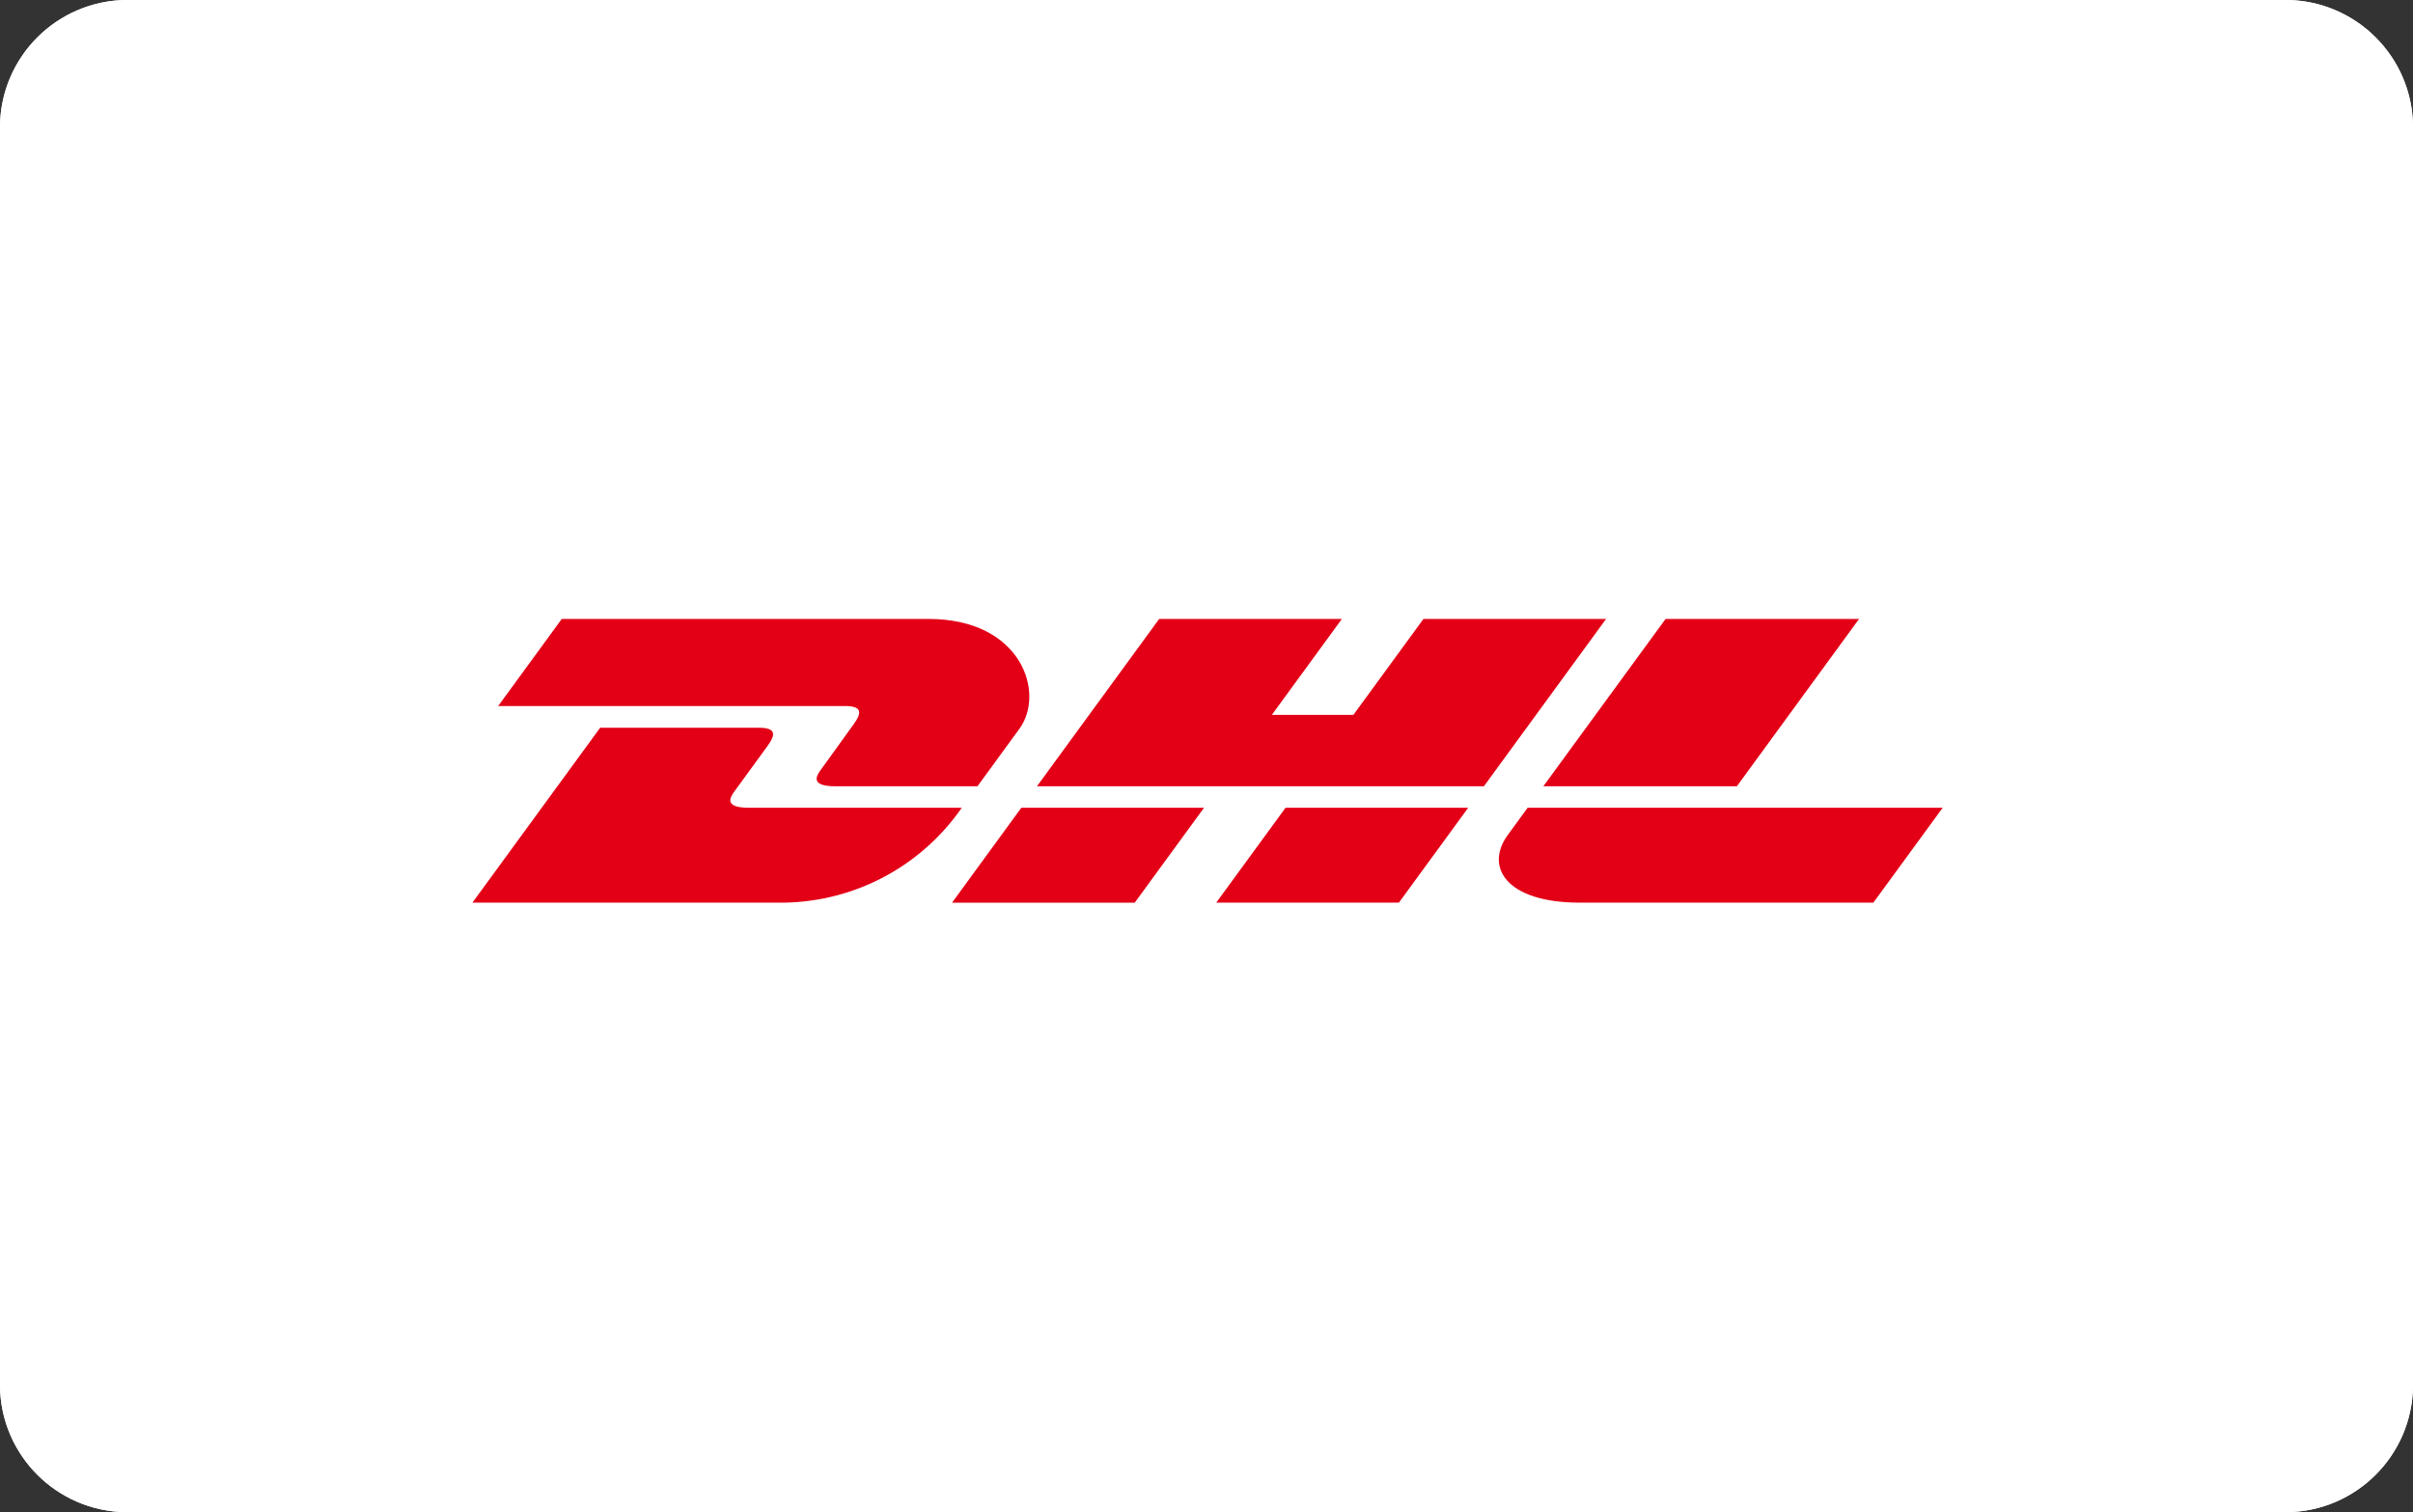 <svg width="67" height="42" viewBox="0 0 67 42" fill="none" xmlns="http://www.w3.org/2000/svg">
<rect x="0" y="0" width="67" height="42" fill="#333333" stroke="none"/>
<path d="M63.5 42H3.5C1.577 41.977 0.023 40.423 0 38.5V3.5C0.023 1.577 1.577 0.023 3.5 0H63.5C65.423 0.023 66.977 1.577 67 3.5V38.5C66.977 40.423 65.423 41.977 63.5 42Z" fill="white"/>
<path fill-rule="evenodd" clip-rule="evenodd" d="M3.5 42H63.5C65.423 41.977 66.977 40.423 67 38.5V3.5C66.977 1.577 65.423 0.023 63.5 0H3.5C1.577 0.023 0.023 1.577 0 3.5V38.5C0.023 40.423 1.577 41.977 3.5 42ZM1.725 1.725C2.195 1.255 2.835 0.993 3.5 1H63.5C64.165 0.993 64.805 1.255 65.275 1.725C65.745 2.195 66.007 2.835 66 3.5V38.5C66.007 39.165 65.745 39.805 65.275 40.275C64.805 40.745 64.165 41.007 63.5 41H3.5C2.835 41.007 2.195 40.745 1.725 40.275C1.255 39.805 0.993 39.165 1 38.5V3.5C0.993 2.835 1.255 2.195 1.725 1.725Z" fill="white"/>
<path fill-rule="evenodd" clip-rule="evenodd" d="M15.598 17.191L13.832 19.61H23.456C23.943 19.61 23.936 19.796 23.699 20.121C23.457 20.451 23.053 21.024 22.807 21.359C22.682 21.529 22.456 21.839 23.204 21.839H27.14C27.14 21.839 27.774 20.968 28.306 20.241C29.03 19.251 28.369 17.191 25.783 17.191H15.598" fill="#E30017"/>
<path fill-rule="evenodd" clip-rule="evenodd" d="M13.117 25.071L16.664 20.213H21.066C21.552 20.213 21.546 20.399 21.308 20.724C21.067 21.054 20.656 21.621 20.41 21.956C20.285 22.126 20.059 22.436 20.807 22.436H26.704C25.58 24.06 23.741 25.042 21.766 25.071H13.117Z" fill="#E30017"/>
<path fill-rule="evenodd" clip-rule="evenodd" d="M33.431 22.436L31.507 25.072H26.434L28.358 22.436L33.431 22.436" fill="#E30017"/>
<path fill-rule="evenodd" clip-rule="evenodd" d="M41.203 21.838H28.793L32.186 17.191H37.259L35.314 19.856H37.578L39.524 17.191H44.595L41.203 21.838Z" fill="#E30017"/>
<path fill-rule="evenodd" clip-rule="evenodd" d="M40.766 22.436L38.842 25.071H33.77L35.694 22.436H40.766Z" fill="#E30017"/>
<path fill-rule="evenodd" clip-rule="evenodd" d="M51.619 17.191L48.226 21.839H42.852L46.247 17.191H51.619Z" fill="#E30017"/>
<path fill-rule="evenodd" clip-rule="evenodd" d="M42.416 22.436C42.416 22.436 42.045 22.946 41.865 23.192C41.228 24.06 41.791 25.071 43.87 25.071H52.016L53.941 22.436H42.416Z" fill="#E30017"/>
</svg>
